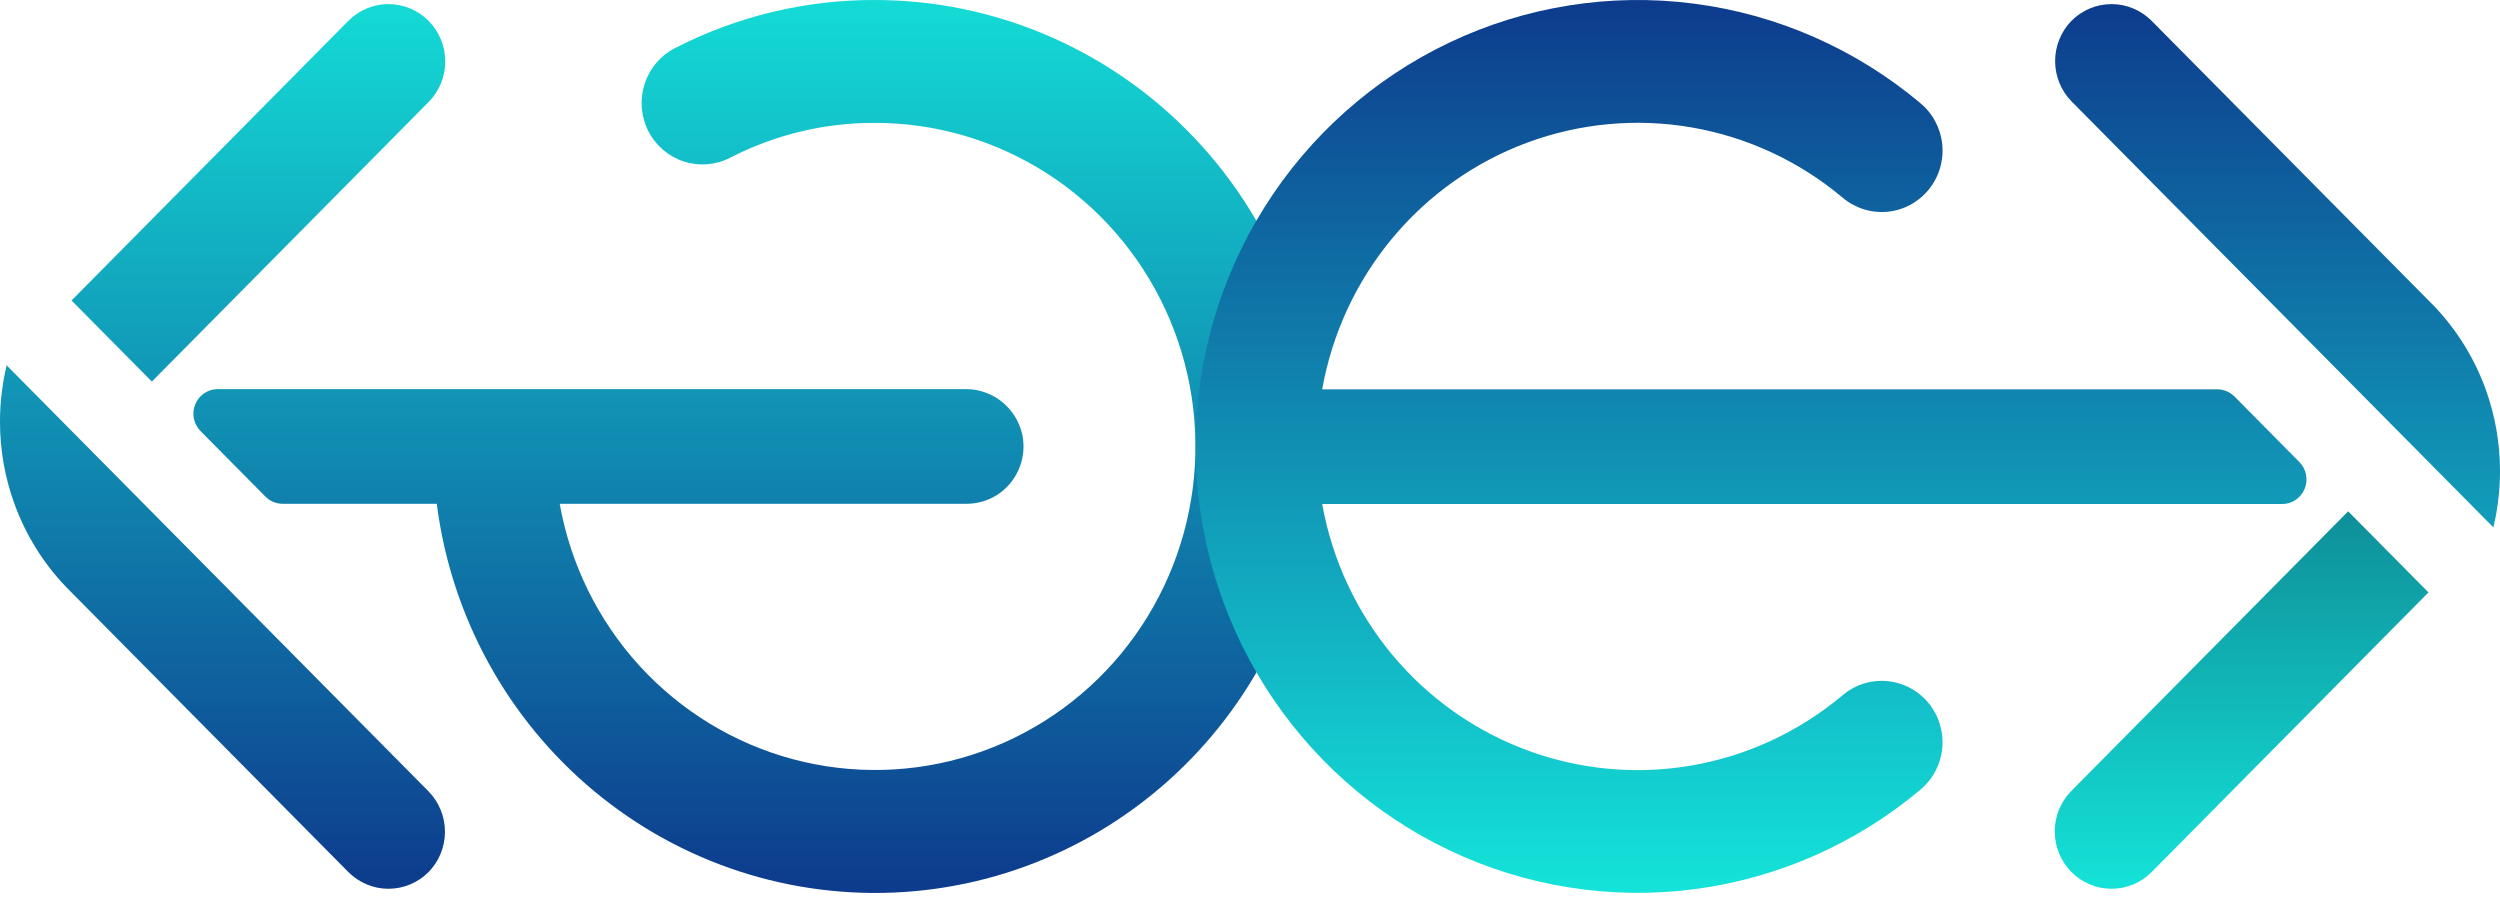<svg width="112" height="41" viewBox="0 0 112 41" fill="none" xmlns="http://www.w3.org/2000/svg">
<path d="M59.013 20C59.014 25.083 57.099 29.975 53.657 33.682C50.215 37.39 45.504 39.636 40.482 39.963C35.459 40.29 30.502 38.674 26.617 35.443C22.732 32.212 20.211 27.609 19.566 22.569H12.661C12.372 22.569 12.095 22.453 11.89 22.246L8.983 19.311C8.831 19.157 8.727 18.96 8.685 18.747C8.643 18.534 8.665 18.312 8.747 18.111C8.83 17.91 8.969 17.738 9.149 17.617C9.328 17.496 9.538 17.432 9.754 17.432H43.245C43.829 17.425 44.399 17.618 44.861 17.98C45.323 18.341 45.65 18.851 45.788 19.424C45.874 19.801 45.875 20.192 45.79 20.569C45.705 20.946 45.537 21.299 45.299 21.601C45.06 21.904 44.757 22.148 44.412 22.315C44.067 22.483 43.689 22.57 43.306 22.569H25.075C25.558 25.282 26.798 27.8 28.649 29.827C30.5 31.853 32.884 33.305 35.523 34.012C38.162 34.718 40.945 34.65 43.547 33.816C46.149 32.981 48.461 31.415 50.213 29.3C51.964 27.185 53.082 24.61 53.435 21.876C53.789 19.143 53.363 16.364 52.208 13.866C51.052 11.368 49.216 9.255 46.913 7.774C44.61 6.293 41.937 5.506 39.207 5.505C36.948 5.495 34.719 6.031 32.706 7.068C32.061 7.399 31.313 7.458 30.625 7.231C29.938 7.005 29.367 6.512 29.039 5.861C28.712 5.21 28.654 4.454 28.878 3.759C29.102 3.065 29.59 2.489 30.235 2.158C33.014 0.729 36.089 -0.01 39.207 0C44.458 0.006 49.492 2.115 53.205 5.865C56.918 9.614 59.007 14.698 59.013 20Z" fill="url(#paint0_linear_146_15)"/>
<path d="M19.202 4.569L6.803 17.094L3.205 13.461L15.604 0.936C16.081 0.454 16.729 0.184 17.403 0.184C18.078 0.184 18.725 0.454 19.202 0.936C19.679 1.418 19.947 2.071 19.947 2.753C19.947 3.434 19.679 4.087 19.202 4.569Z" fill="url(#paint1_linear_146_15)"/>
<path d="M19.202 39.065C18.966 39.303 18.686 39.492 18.377 39.621C18.068 39.751 17.737 39.817 17.403 39.817C17.069 39.817 16.738 39.751 16.43 39.621C16.121 39.492 15.841 39.303 15.604 39.065L3.292 26.632L2.929 26.265C1.92 25.201 1.14 23.938 0.64 22.555C0.214 21.376 -0.002 20.131 4.93852e-05 18.877C-0 18.397 0.032 17.918 0.098 17.443C0.143 17.097 0.206 16.754 0.287 16.415C0.285 16.395 0.285 16.376 0.287 16.356L19.184 35.439C19.661 35.918 19.931 36.568 19.935 37.248C19.938 37.928 19.675 38.581 19.202 39.065Z" fill="url(#paint2_linear_146_15)"/>
<path d="M92.798 35.431L105.197 22.907L108.795 26.54L96.396 39.065C95.918 39.546 95.272 39.817 94.597 39.817C93.922 39.817 93.275 39.546 92.798 39.065C92.321 38.583 92.053 37.929 92.053 37.248C92.053 36.567 92.321 35.913 92.798 35.431Z" fill="url(#paint3_linear_146_15)"/>
<path d="M102.239 22.58H59.234C59.68 25.073 60.765 27.404 62.38 29.341C63.996 31.279 66.086 32.755 68.442 33.623C70.798 34.491 73.338 34.721 75.81 34.289C78.281 33.858 80.597 32.78 82.528 31.164C82.803 30.926 83.121 30.746 83.465 30.634C83.809 30.523 84.172 30.481 84.532 30.512C84.892 30.543 85.243 30.646 85.563 30.815C85.883 30.984 86.167 31.215 86.398 31.496C86.629 31.777 86.802 32.101 86.907 32.45C87.013 32.8 87.049 33.166 87.013 33.529C86.977 33.892 86.869 34.245 86.697 34.566C86.525 34.886 86.291 35.17 86.01 35.398C83.115 37.821 79.597 39.362 75.867 39.841C72.137 40.319 68.349 39.716 64.947 38.101C61.544 36.486 58.666 33.926 56.651 30.721C54.636 27.515 53.566 23.797 53.566 20C53.566 16.203 54.636 12.485 56.651 9.28C58.666 6.074 61.544 3.515 64.947 1.9C68.349 0.285 72.137 -0.319 75.867 0.16C79.597 0.638 83.115 2.179 86.01 4.602C86.291 4.831 86.525 5.114 86.697 5.435C86.869 5.756 86.977 6.108 87.013 6.471C87.049 6.834 87.013 7.201 86.907 7.55C86.802 7.899 86.629 8.223 86.398 8.504C86.167 8.785 85.883 9.017 85.563 9.186C85.243 9.355 84.892 9.458 84.532 9.489C84.172 9.52 83.809 9.478 83.465 9.366C83.121 9.254 82.803 9.074 82.528 8.837C80.596 7.22 78.278 6.143 75.805 5.712C73.332 5.282 70.791 5.514 68.434 6.384C66.077 7.255 63.988 8.734 62.374 10.674C60.76 12.615 59.677 14.948 59.234 17.442H99.332C99.476 17.442 99.618 17.47 99.751 17.526C99.884 17.581 100.004 17.663 100.106 17.765L103.013 20.701C103.166 20.855 103.269 21.052 103.311 21.265C103.353 21.479 103.331 21.701 103.248 21.902C103.165 22.103 103.025 22.275 102.846 22.396C102.666 22.517 102.455 22.581 102.239 22.58Z" fill="url(#paint4_linear_146_15)"/>
<path d="M92.798 0.936C93.034 0.698 93.315 0.508 93.623 0.379C93.932 0.25 94.263 0.184 94.597 0.184C94.931 0.184 95.262 0.25 95.57 0.379C95.879 0.508 96.159 0.698 96.396 0.936L108.708 13.369L109.071 13.736C110.08 14.8 110.86 16.063 111.36 17.446C111.785 18.622 112.002 19.864 112 21.116C112.001 21.596 111.968 22.075 111.902 22.551C111.858 22.896 111.794 23.239 111.713 23.578C111.715 23.598 111.715 23.617 111.713 23.637L92.816 4.554C92.341 4.076 92.073 3.427 92.069 2.749C92.066 2.071 92.328 1.42 92.798 0.936Z" fill="url(#paint5_linear_146_15)"/>
<defs>
<linearGradient id="paint0_linear_146_15" x1="33.84" y1="-1.956" x2="33.84" y2="40.283" gradientUnits="userSpaceOnUse">
<stop stop-color="#14E3D9"/>
<stop offset="1" stop-color="#0D398C"/>
</linearGradient>
<linearGradient id="paint1_linear_146_15" x1="11.574" y1="-1.956" x2="11.574" y2="40.283" gradientUnits="userSpaceOnUse">
<stop stop-color="#14E3D9"/>
<stop offset="1" stop-color="#0D398C"/>
</linearGradient>
<linearGradient id="paint2_linear_146_15" x1="9.972" y1="-1.956" x2="9.972" y2="40.283" gradientUnits="userSpaceOnUse">
<stop stop-color="#14E3D9"/>
<stop offset="1" stop-color="#0D398C"/>
</linearGradient>
<linearGradient id="paint3_linear_146_15" x1="100.422" y1="39.879" x2="100.422" y2="-0.491" gradientUnits="userSpaceOnUse">
<stop stop-color="#14E3D9"/>
<stop offset="1" stop-color="#061A40"/>
<stop offset="1" stop-color="#0D398C"/>
</linearGradient>
<linearGradient id="paint4_linear_146_15" x1="78.447" y1="39.879" x2="78.447" y2="-0.491" gradientUnits="userSpaceOnUse">
<stop stop-color="#14E3D9"/>
<stop offset="1" stop-color="#0D398C"/>
</linearGradient>
<linearGradient id="paint5_linear_146_15" x1="102.025" y1="39.879" x2="102.025" y2="-0.491" gradientUnits="userSpaceOnUse">
<stop stop-color="#14E3D9"/>
<stop offset="1" stop-color="#0D398C"/>
</linearGradient>
</defs>
</svg>

